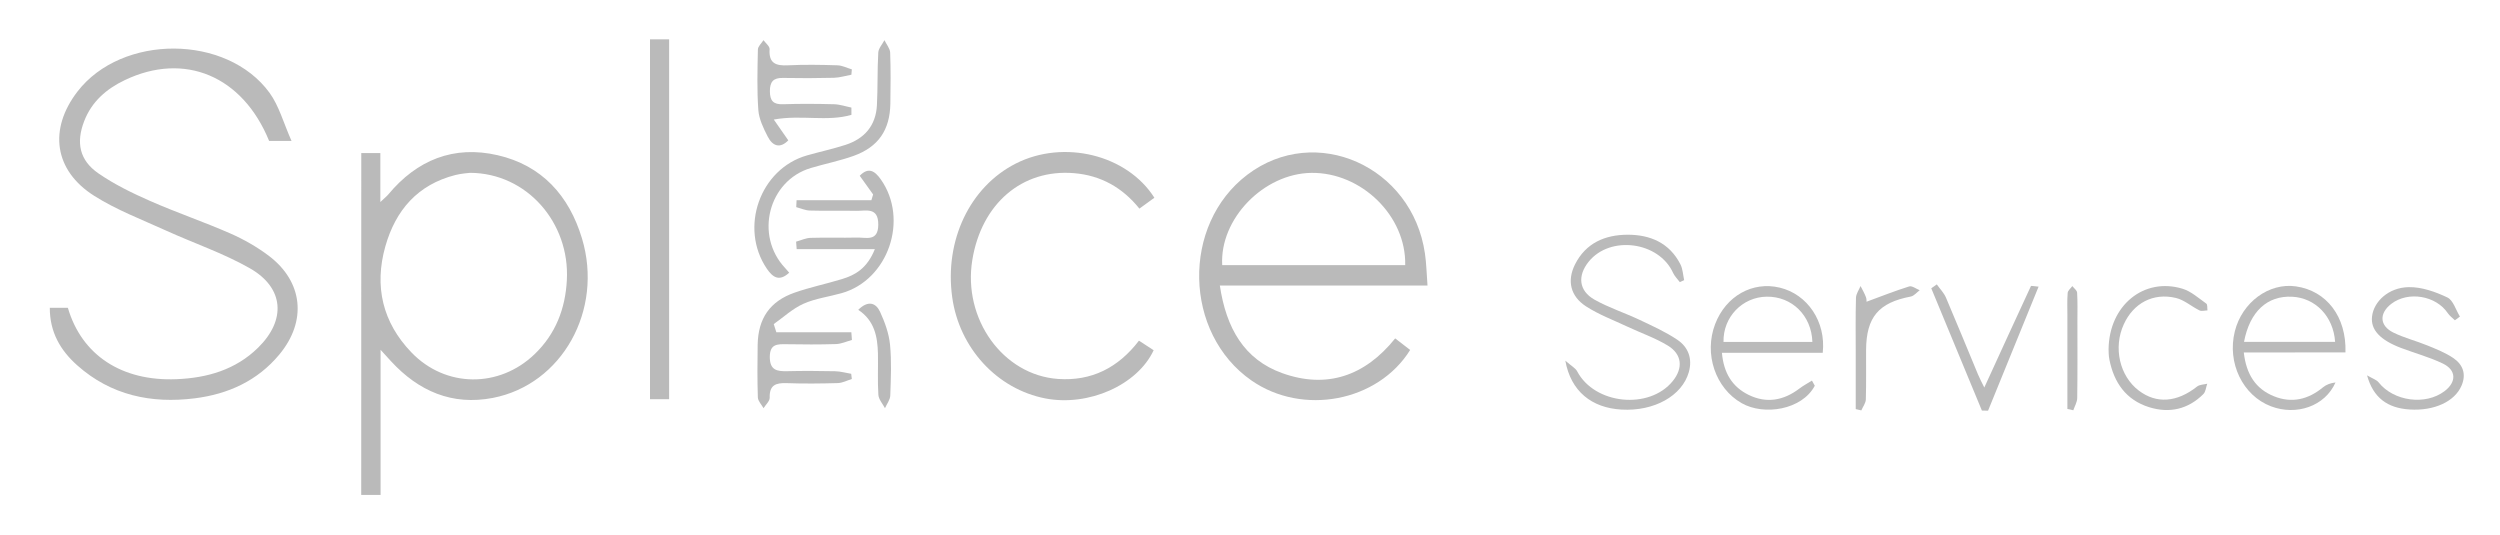 <?xml version="1.0" encoding="utf-8"?>
<!-- Generator: Adobe Illustrator 23.1.0, SVG Export Plug-In . SVG Version: 6.00 Build 0)  -->
<svg version="1.1" id="Layer_1" xmlns="http://www.w3.org/2000/svg" xmlns:xlink="http://www.w3.org/1999/xlink" x="0px" y="0px"
	 viewBox="0 0 519 111" style="enable-background:new 0 0 519 111;" xml:space="preserve">
<style type="text/css">
	.st0{fill:#BABABA;}
</style>
<g>
	<path class="st0" d="M75,31.77c1.41,0,2.48,0,3.96,0c0,3.27,0,6.39,0,10.17c0.92-0.87,1.32-1.18,1.64-1.56
		c5.97-7.19,13.61-10.26,22.71-8.16c9.17,2.11,14.83,8.38,17.51,17.28c4.48,14.88-4.12,30.33-18.52,33.11
		c-8.43,1.62-15.39-1.4-21.11-7.6c-0.57-0.62-1.13-1.23-2.18-2.39c0,10.43,0,20.19,0,30.13c-1.48,0-2.64,0-4.02,0
		C75,79.17,75,55.59,75,31.77z M97.58,35.88c-0.43,0.06-1.76,0.13-3.03,0.45C86.71,38.32,82.13,43.63,80,51.14
		c-2.35,8.31-0.57,15.81,5.42,22.03c7.09,7.36,18.2,7.43,25.56,0.36c4.36-4.18,6.39-9.43,6.7-15.4
		C118.31,46.25,109.39,35.93,97.58,35.88z"/>
	<path class="st0" d="M60.52,29.26c-2.51,0-3.6,0-4.65,0C50.37,15.76,38.3,10.7,25.89,16.64c-3.81,1.82-6.85,4.46-8.41,8.5
		c-1.73,4.47-0.98,8.14,2.95,10.85c3.33,2.3,7.05,4.11,10.76,5.74c5.45,2.4,11.11,4.32,16.57,6.71c2.81,1.23,5.55,2.79,8,4.63
		c7.17,5.4,8,13.6,2.22,20.54c-4.55,5.47-10.63,8.21-17.53,9.08c-9.04,1.14-17.42-0.62-24.41-6.84c-3.48-3.09-5.72-6.89-5.7-11.95
		c1.4,0,2.58,0,3.75,0c2.87,9.82,11.17,15.29,22.57,14.82c6.35-0.26,12.24-1.95,16.91-6.53c5.87-5.75,5.42-12.43-1.69-16.49
		c-5.52-3.15-11.66-5.21-17.47-7.86c-5.01-2.28-10.24-4.26-14.86-7.19c-8.34-5.28-9.48-13.83-3.47-21.64
		c9.21-11.96,31-11.93,39.88,0.26C57.93,21.99,58.84,25.47,60.52,29.26z"/>
	<path class="st0" d="M253.24,59.27c1.32,8.85,5.04,15.35,12.94,18.19c9.22,3.31,17.17,0.63,23.46-7.21
		c1.11,0.86,2.12,1.64,3.11,2.4c-6.72,10.79-22.34,13.7-32.93,6.35c-14.12-9.81-14.58-32.36-0.86-42.74
		c14.13-10.7,34.23-1.78,36.86,16.38c0.3,2.05,0.34,4.13,0.53,6.64C281.91,59.27,267.82,59.27,253.24,59.27z M291.72,55.04
		c0.23-10.23-9.12-19.29-19.49-19.15c-9.9,0.14-19.04,9.54-18.5,19.15C266.29,55.04,278.87,55.04,291.72,55.04z"/>
	<path class="st0" d="M239.65,41.05c-0.95,0.69-1.91,1.39-3.11,2.26c-3.52-4.38-8.02-6.9-13.57-7.36
		c-10.77-0.9-19.22,6.33-21.12,18.04c-1.99,12.22,6.35,23.88,17.81,24.68c6.91,0.48,12.47-2.3,16.79-7.95
		c1.12,0.73,2.1,1.37,3.05,1.99c-3.38,7.25-13.55,11.72-22.45,10.01c-10.04-1.93-17.91-10.46-19.37-21.01
		c-1.64-11.79,3.67-22.94,13.22-27.77C220.82,28.92,233.95,32.08,239.65,41.05z"/>
	<path class="st0" d="M165.37,41.56c5.18,0,10.35,0,15.53,0c0.12-0.4,0.24-0.8,0.36-1.19c-0.91-1.27-1.82-2.54-2.78-3.88
		c1.8-1.86,3.12-1.03,4.38,0.76c5.86,8.31,1.55,20.88-8.14,23.61c-2.65,0.75-5.46,1.1-7.94,2.21c-2.23,1-4.12,2.78-6.15,4.21
		c0.18,0.57,0.36,1.14,0.54,1.7c5.19,0,10.38,0,15.57,0c0.04,0.53,0.08,1.07,0.12,1.6c-1.11,0.3-2.2,0.82-3.32,0.85
		c-3.42,0.11-6.85,0.09-10.28,0.03c-1.91-0.03-3.44-0.05-3.45,2.64c0,2.75,1.48,3.01,3.6,2.96c3.31-0.08,6.63-0.06,9.95,0.01
		c1.12,0.02,2.24,0.35,3.35,0.53c0.04,0.36,0.09,0.72,0.13,1.08c-0.97,0.3-1.93,0.82-2.91,0.85c-3.53,0.1-7.08,0.14-10.61,0.01
		c-2.25-0.08-3.61,0.39-3.53,3.02c0.02,0.71-0.83,1.46-1.28,2.18c-0.41-0.74-1.15-1.47-1.18-2.23c-0.12-3.64-0.1-7.3-0.04-10.94
		c0.1-5.46,2.53-9.01,7.65-10.81c3.21-1.13,6.58-1.82,9.85-2.82c2.79-0.85,5.23-2.23,6.83-6.22c-5.82,0-11.02,0-16.23,0
		c-0.04-0.52-0.08-1.03-0.12-1.55c1.01-0.28,2-0.76,3.02-0.79c3.2-0.1,6.41,0.02,9.62-0.06c1.91-0.05,4.39,0.91,4.42-2.67
		c0.03-3.74-2.55-2.84-4.6-2.88c-3.2-0.07-6.41,0.04-9.62-0.06c-0.94-0.03-1.87-0.46-2.81-0.71
		C165.33,42.51,165.35,42.04,165.37,41.56z"/>
	<path class="st0" d="M138.91,82.88c-1.4,0-2.59,0-3.97,0c0-24.95,0-49.75,0-74.71c1.36,0,2.55,0,3.97,0
		C138.91,32.99,138.91,57.79,138.91,82.88z"/>
	<path class="st0" d="M348.73,58.57c-0.47-0.64-1.08-1.22-1.4-1.92c-2.94-6.51-13.07-7.86-17.53-2.31c-2.35,2.92-2.04,6.02,1.2,7.86
		c2.96,1.67,6.26,2.73,9.35,4.19c2.68,1.27,5.42,2.5,7.87,4.15c2.26,1.52,3.17,3.9,2.38,6.71c-1.4,4.93-7.19,8.17-13.97,7.78
		c-6.18-0.35-10.52-3.76-11.67-10.16c1.28,1.13,2.11,1.55,2.46,2.22c3.62,6.88,14.98,8.05,19.86,2c2.16-2.68,1.93-5.54-1.05-7.35
		c-2.62-1.59-5.58-2.61-8.37-3.92c-2.89-1.36-5.93-2.49-8.59-4.21c-3.28-2.12-3.98-5.35-2.3-8.71c2.24-4.47,6.26-6.16,10.93-6.17
		c4.67-0.01,8.69,1.69,10.95,6.14c0.5,0.98,0.54,2.19,0.78,3.29C349.34,58.28,349.03,58.42,348.73,58.57z"/>
	<path class="st0" d="M163.84,56.61c-2.05,1.89-3.39,1.01-4.64-0.82c-5.77-8.48-1.44-20.75,8.34-23.53
		c2.65-0.75,5.35-1.34,7.97-2.18c3.96-1.28,6.32-4.01,6.54-8.24c0.19-3.64,0.07-7.29,0.28-10.93c0.05-0.88,0.84-1.72,1.28-2.57
		c0.41,0.86,1.15,1.71,1.19,2.58c0.13,3.53,0.1,7.07,0.04,10.61c-0.1,5.48-2.49,8.98-7.63,10.83c-2.9,1.04-5.95,1.64-8.9,2.52
		c-8.8,2.64-11.69,14-5.31,20.77C163.28,55.96,163.56,56.29,163.84,56.61z"/>
	<path class="st0" d="M465.81,73.17c0.52,4.55,2.47,7.56,6.25,9.09c3.7,1.5,7.12,0.69,10.19-1.85c0.7-0.58,1.62-0.9,2.6-1.01
		c-2.19,4.96-8.14,6.95-13.39,4.95c-5.87-2.23-9.15-9.02-7.51-15.57c1.51-6.03,7.08-10.13,12.68-9.33
		c6.35,0.91,10.52,6.27,10.29,13.71C479.98,73.17,473.01,73.17,465.81,73.17z M465.86,70.97c6.42,0,12.66,0,18.91,0
		c-0.36-5.29-4.08-9.13-8.93-9.37C470.7,61.35,467.05,64.66,465.86,70.97z"/>
	<path class="st0" d="M376.75,80.08c-2.64,5-10.54,6.27-15.19,3.61c-5.44-3.1-7.87-10.22-5.49-16.43c2.23-5.8,7.73-8.9,13.4-7.55
		c5.75,1.37,9.64,7.06,8.93,13.53c-6.84,0-13.74,0-20.93,0c0.37,4.22,2.16,7.08,5.55,8.74c3.72,1.82,7.27,1.17,10.54-1.32
		c0.82-0.62,1.73-1.1,2.6-1.65C376.36,79.37,376.56,79.72,376.75,80.08z M376.25,70.98c-0.18-5.48-4.25-9.46-9.48-9.39
		c-5.06,0.07-9.08,4.23-8.97,9.39C363.95,70.98,370.1,70.98,376.25,70.98z"/>
	<path class="st0" d="M176.76,23.84c-5.04,1.48-10.43-0.07-16.12,0.98c1.15,1.65,2.05,2.93,3.01,4.32
		c-1.69,1.73-3.24,1.23-4.27-0.78c-0.89-1.73-1.81-3.64-1.95-5.52c-0.3-4.17-0.18-8.38-0.09-12.57c0.01-0.65,0.76-1.29,1.16-1.93
		c0.45,0.62,1.31,1.28,1.27,1.87c-0.2,2.95,1.3,3.48,3.83,3.35c3.41-0.17,6.84-0.11,10.26,0c1,0.03,1.99,0.55,2.98,0.84
		c-0.03,0.37-0.06,0.74-0.09,1.11c-1.21,0.22-2.41,0.61-3.63,0.64c-3.53,0.09-7.06,0.1-10.59,0.03c-2-0.04-2.71,0.81-2.7,2.77
		c0.01,1.97,0.7,2.76,2.73,2.69c3.53-0.12,7.06-0.09,10.59,0c1.2,0.03,2.4,0.45,3.6,0.69C176.76,22.83,176.76,23.33,176.76,23.84z"
		/>
	<path class="st0" d="M509.64,66.49c-0.5-0.49-1.1-0.91-1.48-1.48c-2.45-3.64-8.18-4.62-11.69-1.96c-2.59,1.97-2.51,4.56,0.39,5.99
		c2.26,1.11,4.76,1.73,7.1,2.69c1.83,0.75,3.7,1.49,5.32,2.58c2.02,1.36,2.78,3.36,1.72,5.78c-1.43,3.29-5.67,5.24-10.75,4.92
		c-4.61-0.29-7.57-2.43-8.85-7.09c1.16,0.68,1.97,0.92,2.4,1.46c3.1,3.92,9.71,4.84,13.69,1.82c2.5-1.9,2.47-4.36-0.36-5.73
		c-2.76-1.33-5.78-2.14-8.66-3.23c-4.4-1.67-6.34-3.79-6.04-6.51c0.34-3.12,3.42-6.05,7.62-6.12c2.68-0.05,5.54,0.96,8.02,2.14
		c1.22,0.58,1.76,2.6,2.61,3.97C510.34,65.98,509.99,66.23,509.64,66.49z"/>
	<path class="st0" d="M437.74,72.5c0.11-9.15,7.36-14.97,15.32-12.57c1.81,0.54,3.37,1.97,4.97,3.1c0.27,0.19,0.17,0.93,0.24,1.41
		c-0.56,0.01-1.21,0.22-1.66,0c-1.65-0.81-3.14-2.16-4.87-2.58c-4.75-1.14-8.83,1.07-10.84,5.46c-2.22,4.84-0.88,10.74,3.12,13.77
		c3.68,2.79,7.93,2.45,12.1-0.85c0.52-0.41,1.39-0.4,2.1-0.58c-0.26,0.73-0.31,1.66-0.8,2.15c-3.18,3.17-7.05,4.04-11.27,2.72
		c-4.79-1.5-7.29-5.1-8.24-9.88C437.73,73.79,437.76,72.89,437.74,72.5z"/>
	<path class="st0" d="M402.08,59.04c0.64,0.91,1.47,1.74,1.9,2.74c2.26,5.28,4.42,10.6,6.63,15.9c0.36,0.87,0.81,1.71,1.33,2.77
		c3.31-7.24,6.48-14.16,9.68-21.06c0.05-0.1,0.61,0.04,1.59,0.12c-3.56,8.73-7.02,17.24-10.49,25.75c-0.43-0.01-0.85-0.02-1.28-0.03
		c-3.5-8.46-7.01-16.92-10.51-25.38C401.31,59.58,401.7,59.31,402.08,59.04z"/>
	<path class="st0" d="M385.25,84.93c0-3.83,0-7.66,0-11.49c0-3.87-0.06-7.74,0.05-11.61c0.02-0.83,0.62-1.64,0.95-2.45
		c0.38,0.76,0.82,1.5,1.12,2.3c0.17,0.46,0.12,1,0.12,0.96c2.99-1.1,5.89-2.25,8.86-3.18c0.59-0.18,1.44,0.5,2.18,0.79
		c-0.61,0.45-1.17,1.18-1.84,1.31c-6.68,1.27-9.24,4.26-9.29,11.07c-0.02,3.43,0.05,6.86-0.05,10.28c-0.02,0.77-0.61,1.53-0.94,2.29
		C386.02,85.1,385.64,85.01,385.25,84.93z"/>
	<path class="st0" d="M178.17,64.32c2.08-2.05,3.68-1.43,4.53,0.41c0.99,2.15,1.84,4.49,2.07,6.82c0.34,3.49,0.17,7.04,0.05,10.56
		c-0.03,0.89-0.72,1.76-1.1,2.63c-0.48-0.92-1.31-1.82-1.37-2.77c-0.19-2.85-0.03-5.72-0.09-8.59
		C182.17,69.88,181.55,66.55,178.17,64.32z"/>
	<path class="st0" d="M429.19,84.9c0-6.49,0-12.98,0-19.46c0-1.55-0.07-3.1,0.06-4.64c0.04-0.49,0.63-0.94,0.96-1.41
		c0.35,0.45,0.97,0.89,1,1.37c0.12,1.98,0.06,3.98,0.06,5.96c0,5.3,0.04,10.61-0.04,15.91c-0.01,0.85-0.52,1.69-0.81,2.54
		C430.02,85.08,429.61,84.99,429.19,84.9z"/>
</g>
</svg>
